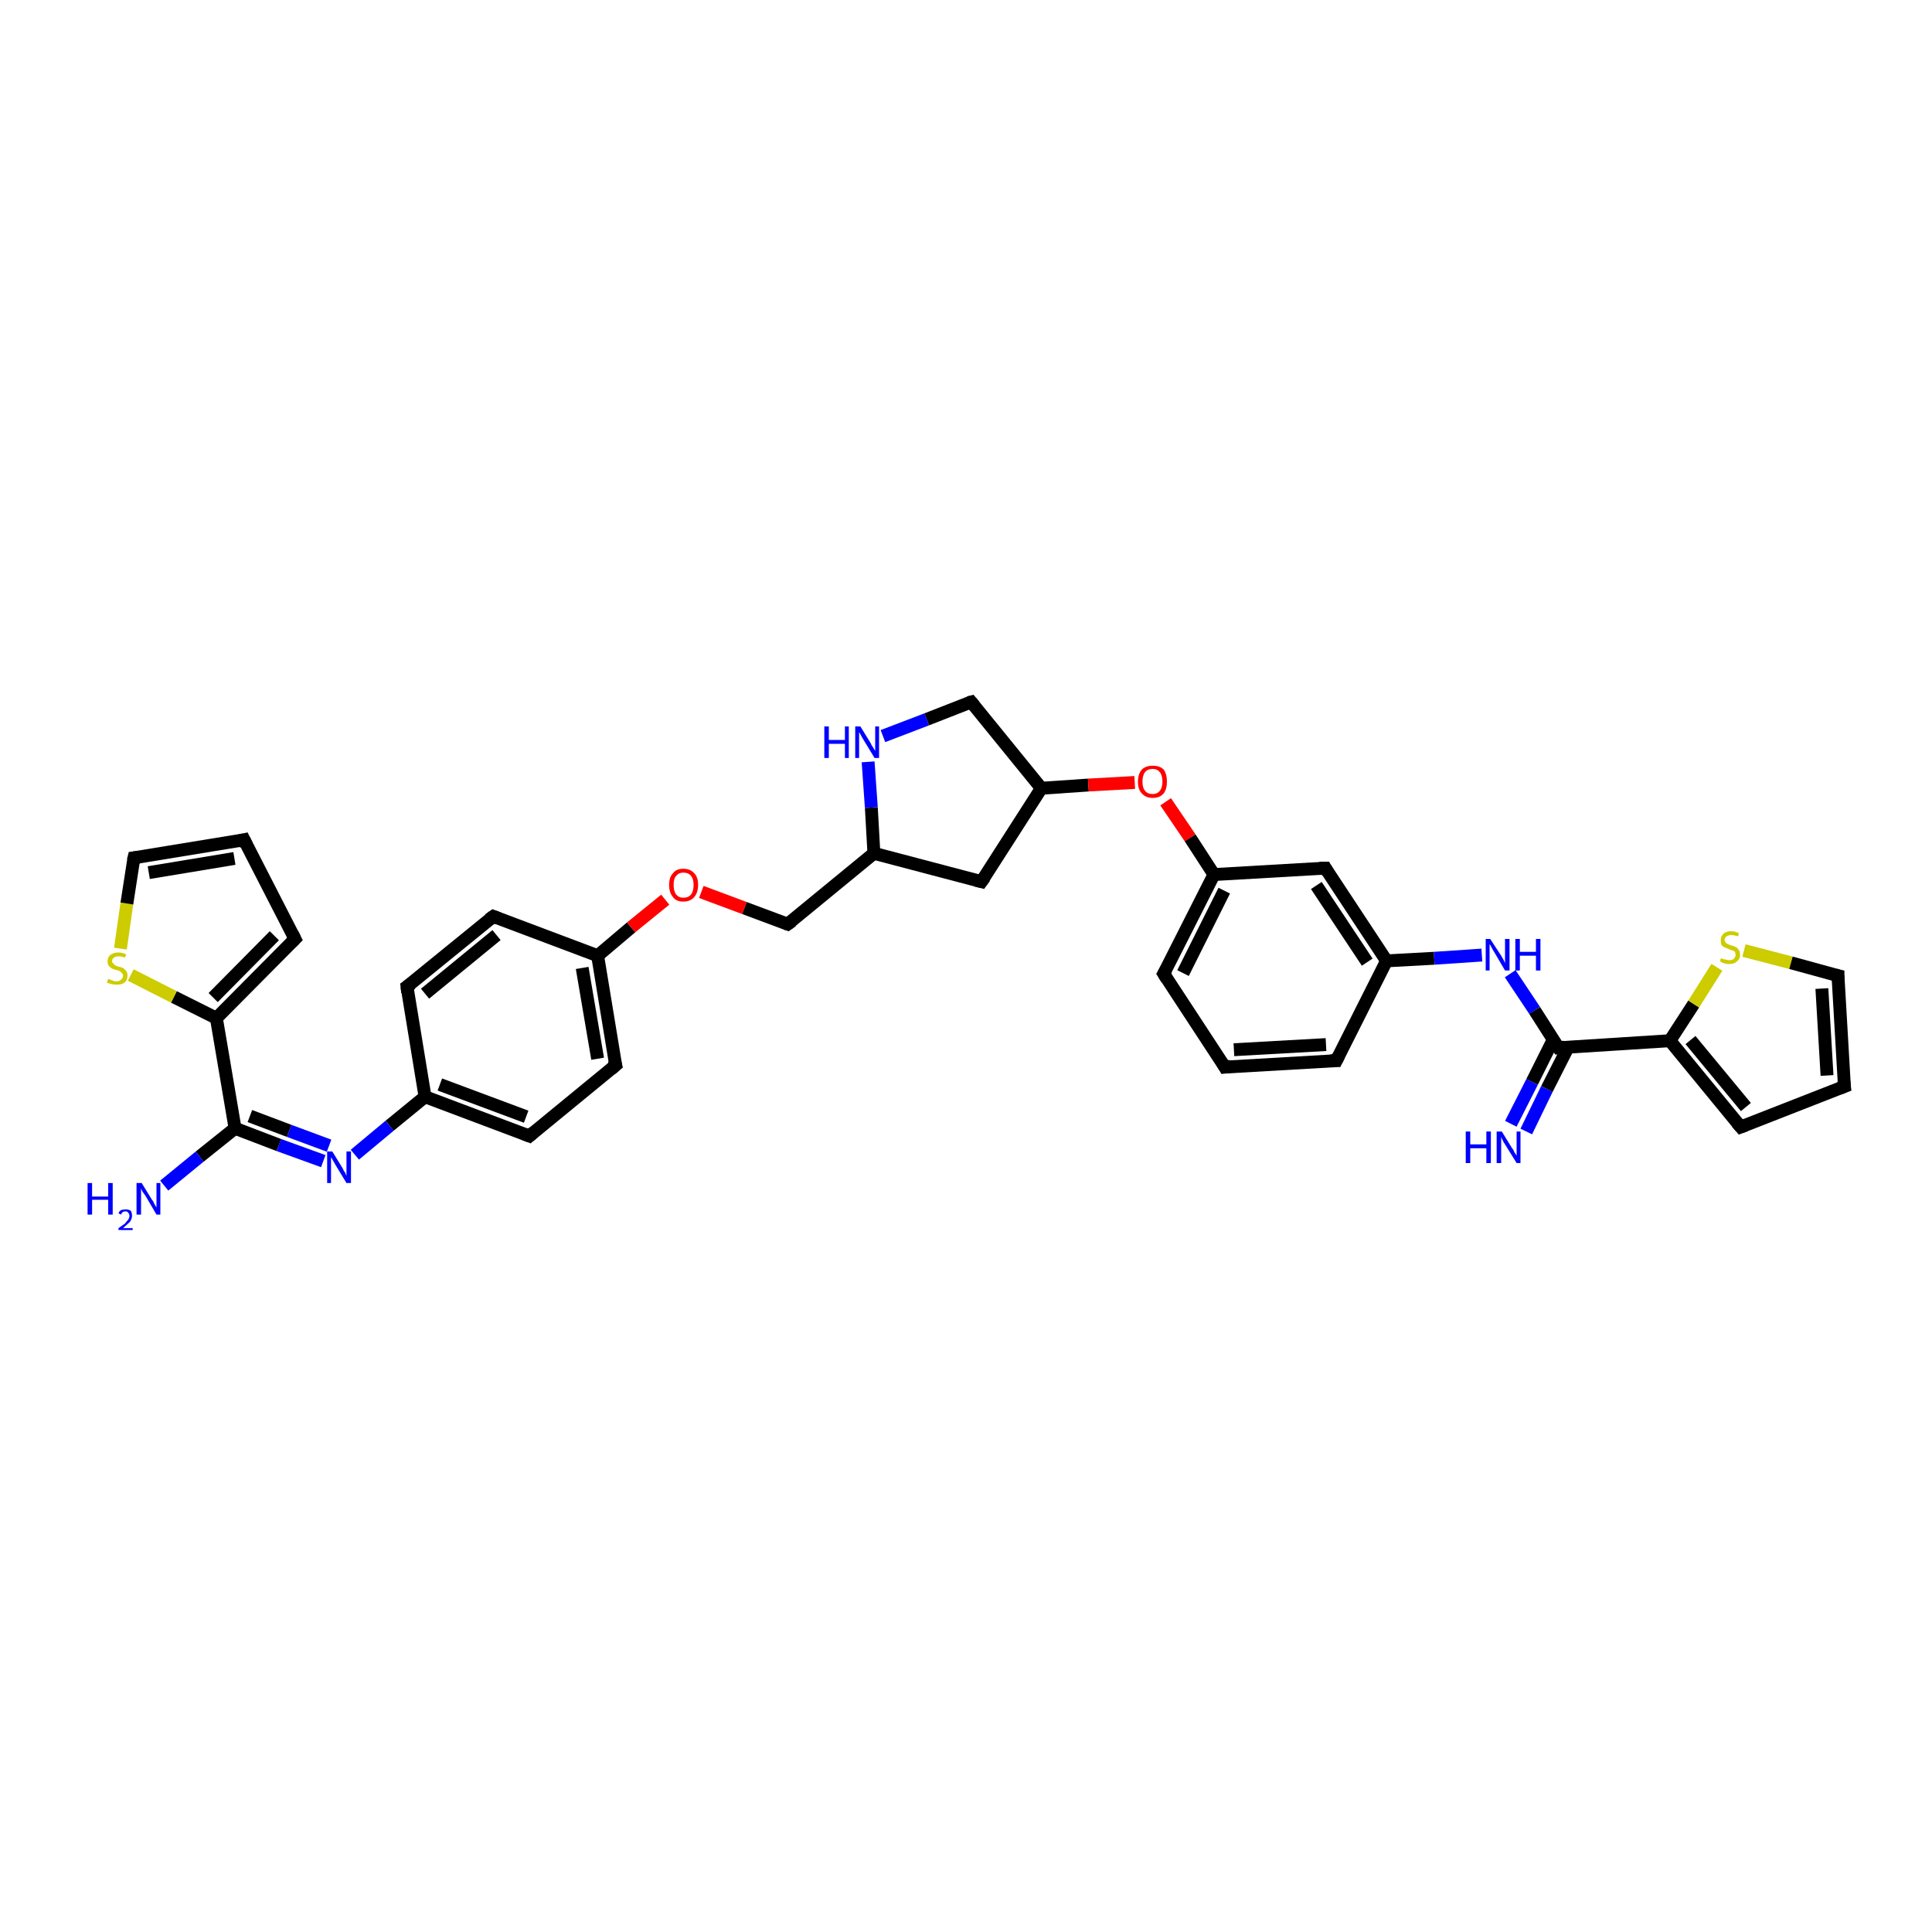 <?xml version='1.0' encoding='iso-8859-1'?>
<svg version='1.1' baseProfile='full'
              xmlns='http://www.w3.org/2000/svg'
                      xmlns:rdkit='http://www.rdkit.org/xml'
                      xmlns:xlink='http://www.w3.org/1999/xlink'
                  xml:space='preserve'
width='300px' height='300px' viewBox='0 0 300 300'>
<!-- END OF HEADER -->
<rect style='opacity:1.0;fill:#FFFFFF;stroke:none' width='300.0' height='300.0' x='0.0' y='0.0'> </rect>
<path class='bond-0 atom-0 atom-1' d='M 55.1,179.3 L 60.5,174.8' style='fill:none;fill-rule:evenodd;stroke:#0000FF;stroke-width:2.0px;stroke-linecap:butt;stroke-linejoin:miter;stroke-opacity:1' />
<path class='bond-0 atom-0 atom-1' d='M 60.5,174.8 L 66.0,170.3' style='fill:none;fill-rule:evenodd;stroke:#000000;stroke-width:2.0px;stroke-linecap:butt;stroke-linejoin:miter;stroke-opacity:1' />
<path class='bond-1 atom-1 atom-2' d='M 66.0,170.3 L 82.2,176.4' style='fill:none;fill-rule:evenodd;stroke:#000000;stroke-width:2.0px;stroke-linecap:butt;stroke-linejoin:miter;stroke-opacity:1' />
<path class='bond-1 atom-1 atom-2' d='M 68.3,168.4 L 81.7,173.4' style='fill:none;fill-rule:evenodd;stroke:#000000;stroke-width:2.0px;stroke-linecap:butt;stroke-linejoin:miter;stroke-opacity:1' />
<path class='bond-2 atom-2 atom-3' d='M 82.2,176.4 L 95.6,165.4' style='fill:none;fill-rule:evenodd;stroke:#000000;stroke-width:2.0px;stroke-linecap:butt;stroke-linejoin:miter;stroke-opacity:1' />
<path class='bond-3 atom-3 atom-4' d='M 95.6,165.4 L 92.8,148.4' style='fill:none;fill-rule:evenodd;stroke:#000000;stroke-width:2.0px;stroke-linecap:butt;stroke-linejoin:miter;stroke-opacity:1' />
<path class='bond-3 atom-3 atom-4' d='M 92.8,164.4 L 90.4,150.3' style='fill:none;fill-rule:evenodd;stroke:#000000;stroke-width:2.0px;stroke-linecap:butt;stroke-linejoin:miter;stroke-opacity:1' />
<path class='bond-4 atom-4 atom-5' d='M 92.8,148.4 L 98.0,144.0' style='fill:none;fill-rule:evenodd;stroke:#000000;stroke-width:2.0px;stroke-linecap:butt;stroke-linejoin:miter;stroke-opacity:1' />
<path class='bond-4 atom-4 atom-5' d='M 98.0,144.0 L 103.3,139.7' style='fill:none;fill-rule:evenodd;stroke:#FF0000;stroke-width:2.0px;stroke-linecap:butt;stroke-linejoin:miter;stroke-opacity:1' />
<path class='bond-5 atom-5 atom-6' d='M 108.9,138.5 L 115.6,141.0' style='fill:none;fill-rule:evenodd;stroke:#FF0000;stroke-width:2.0px;stroke-linecap:butt;stroke-linejoin:miter;stroke-opacity:1' />
<path class='bond-5 atom-5 atom-6' d='M 115.6,141.0 L 122.3,143.5' style='fill:none;fill-rule:evenodd;stroke:#000000;stroke-width:2.0px;stroke-linecap:butt;stroke-linejoin:miter;stroke-opacity:1' />
<path class='bond-6 atom-6 atom-7' d='M 122.3,143.5 L 135.7,132.5' style='fill:none;fill-rule:evenodd;stroke:#000000;stroke-width:2.0px;stroke-linecap:butt;stroke-linejoin:miter;stroke-opacity:1' />
<path class='bond-7 atom-7 atom-8' d='M 135.7,132.5 L 135.3,125.4' style='fill:none;fill-rule:evenodd;stroke:#000000;stroke-width:2.0px;stroke-linecap:butt;stroke-linejoin:miter;stroke-opacity:1' />
<path class='bond-7 atom-7 atom-8' d='M 135.3,125.4 L 134.8,118.3' style='fill:none;fill-rule:evenodd;stroke:#0000FF;stroke-width:2.0px;stroke-linecap:butt;stroke-linejoin:miter;stroke-opacity:1' />
<path class='bond-8 atom-8 atom-9' d='M 137.1,114.3 L 143.9,111.7' style='fill:none;fill-rule:evenodd;stroke:#0000FF;stroke-width:2.0px;stroke-linecap:butt;stroke-linejoin:miter;stroke-opacity:1' />
<path class='bond-8 atom-8 atom-9' d='M 143.9,111.7 L 150.8,109.0' style='fill:none;fill-rule:evenodd;stroke:#000000;stroke-width:2.0px;stroke-linecap:butt;stroke-linejoin:miter;stroke-opacity:1' />
<path class='bond-9 atom-9 atom-10' d='M 150.8,109.0 L 161.7,122.4' style='fill:none;fill-rule:evenodd;stroke:#000000;stroke-width:2.0px;stroke-linecap:butt;stroke-linejoin:miter;stroke-opacity:1' />
<path class='bond-10 atom-10 atom-11' d='M 161.7,122.4 L 169.0,121.9' style='fill:none;fill-rule:evenodd;stroke:#000000;stroke-width:2.0px;stroke-linecap:butt;stroke-linejoin:miter;stroke-opacity:1' />
<path class='bond-10 atom-10 atom-11' d='M 169.0,121.9 L 176.2,121.5' style='fill:none;fill-rule:evenodd;stroke:#FF0000;stroke-width:2.0px;stroke-linecap:butt;stroke-linejoin:miter;stroke-opacity:1' />
<path class='bond-11 atom-11 atom-12' d='M 181.0,124.5 L 184.8,130.1' style='fill:none;fill-rule:evenodd;stroke:#FF0000;stroke-width:2.0px;stroke-linecap:butt;stroke-linejoin:miter;stroke-opacity:1' />
<path class='bond-11 atom-11 atom-12' d='M 184.8,130.1 L 188.5,135.8' style='fill:none;fill-rule:evenodd;stroke:#000000;stroke-width:2.0px;stroke-linecap:butt;stroke-linejoin:miter;stroke-opacity:1' />
<path class='bond-12 atom-12 atom-13' d='M 188.5,135.8 L 180.7,151.2' style='fill:none;fill-rule:evenodd;stroke:#000000;stroke-width:2.0px;stroke-linecap:butt;stroke-linejoin:miter;stroke-opacity:1' />
<path class='bond-12 atom-12 atom-13' d='M 190.1,138.3 L 183.7,151.1' style='fill:none;fill-rule:evenodd;stroke:#000000;stroke-width:2.0px;stroke-linecap:butt;stroke-linejoin:miter;stroke-opacity:1' />
<path class='bond-13 atom-13 atom-14' d='M 180.7,151.2 L 190.2,165.7' style='fill:none;fill-rule:evenodd;stroke:#000000;stroke-width:2.0px;stroke-linecap:butt;stroke-linejoin:miter;stroke-opacity:1' />
<path class='bond-14 atom-14 atom-15' d='M 190.2,165.7 L 207.5,164.7' style='fill:none;fill-rule:evenodd;stroke:#000000;stroke-width:2.0px;stroke-linecap:butt;stroke-linejoin:miter;stroke-opacity:1' />
<path class='bond-14 atom-14 atom-15' d='M 191.6,163.0 L 205.9,162.2' style='fill:none;fill-rule:evenodd;stroke:#000000;stroke-width:2.0px;stroke-linecap:butt;stroke-linejoin:miter;stroke-opacity:1' />
<path class='bond-15 atom-15 atom-16' d='M 207.5,164.7 L 215.3,149.2' style='fill:none;fill-rule:evenodd;stroke:#000000;stroke-width:2.0px;stroke-linecap:butt;stroke-linejoin:miter;stroke-opacity:1' />
<path class='bond-16 atom-16 atom-17' d='M 215.3,149.2 L 222.7,148.8' style='fill:none;fill-rule:evenodd;stroke:#000000;stroke-width:2.0px;stroke-linecap:butt;stroke-linejoin:miter;stroke-opacity:1' />
<path class='bond-16 atom-16 atom-17' d='M 222.7,148.8 L 230.1,148.3' style='fill:none;fill-rule:evenodd;stroke:#0000FF;stroke-width:2.0px;stroke-linecap:butt;stroke-linejoin:miter;stroke-opacity:1' />
<path class='bond-17 atom-17 atom-18' d='M 234.5,151.2 L 238.3,156.9' style='fill:none;fill-rule:evenodd;stroke:#0000FF;stroke-width:2.0px;stroke-linecap:butt;stroke-linejoin:miter;stroke-opacity:1' />
<path class='bond-17 atom-17 atom-18' d='M 238.3,156.9 L 242.0,162.7' style='fill:none;fill-rule:evenodd;stroke:#000000;stroke-width:2.0px;stroke-linecap:butt;stroke-linejoin:miter;stroke-opacity:1' />
<path class='bond-18 atom-18 atom-19' d='M 241.2,161.4 L 237.9,168.0' style='fill:none;fill-rule:evenodd;stroke:#000000;stroke-width:2.0px;stroke-linecap:butt;stroke-linejoin:miter;stroke-opacity:1' />
<path class='bond-18 atom-18 atom-19' d='M 237.9,168.0 L 234.6,174.5' style='fill:none;fill-rule:evenodd;stroke:#0000FF;stroke-width:2.0px;stroke-linecap:butt;stroke-linejoin:miter;stroke-opacity:1' />
<path class='bond-18 atom-18 atom-19' d='M 243.5,162.6 L 240.2,169.1' style='fill:none;fill-rule:evenodd;stroke:#000000;stroke-width:2.0px;stroke-linecap:butt;stroke-linejoin:miter;stroke-opacity:1' />
<path class='bond-18 atom-18 atom-19' d='M 240.2,169.1 L 237.0,175.7' style='fill:none;fill-rule:evenodd;stroke:#0000FF;stroke-width:2.0px;stroke-linecap:butt;stroke-linejoin:miter;stroke-opacity:1' />
<path class='bond-19 atom-18 atom-20' d='M 242.0,162.7 L 259.3,161.6' style='fill:none;fill-rule:evenodd;stroke:#000000;stroke-width:2.0px;stroke-linecap:butt;stroke-linejoin:miter;stroke-opacity:1' />
<path class='bond-20 atom-20 atom-21' d='M 259.3,161.6 L 263.0,155.9' style='fill:none;fill-rule:evenodd;stroke:#000000;stroke-width:2.0px;stroke-linecap:butt;stroke-linejoin:miter;stroke-opacity:1' />
<path class='bond-20 atom-20 atom-21' d='M 263.0,155.9 L 266.6,150.2' style='fill:none;fill-rule:evenodd;stroke:#CCCC00;stroke-width:2.0px;stroke-linecap:butt;stroke-linejoin:miter;stroke-opacity:1' />
<path class='bond-21 atom-21 atom-22' d='M 270.8,147.6 L 278.1,149.5' style='fill:none;fill-rule:evenodd;stroke:#CCCC00;stroke-width:2.0px;stroke-linecap:butt;stroke-linejoin:miter;stroke-opacity:1' />
<path class='bond-21 atom-21 atom-22' d='M 278.1,149.5 L 285.4,151.5' style='fill:none;fill-rule:evenodd;stroke:#000000;stroke-width:2.0px;stroke-linecap:butt;stroke-linejoin:miter;stroke-opacity:1' />
<path class='bond-22 atom-22 atom-23' d='M 285.4,151.5 L 286.4,168.7' style='fill:none;fill-rule:evenodd;stroke:#000000;stroke-width:2.0px;stroke-linecap:butt;stroke-linejoin:miter;stroke-opacity:1' />
<path class='bond-22 atom-22 atom-23' d='M 282.9,153.5 L 283.7,167.0' style='fill:none;fill-rule:evenodd;stroke:#000000;stroke-width:2.0px;stroke-linecap:butt;stroke-linejoin:miter;stroke-opacity:1' />
<path class='bond-23 atom-23 atom-24' d='M 286.4,168.7 L 270.3,175.0' style='fill:none;fill-rule:evenodd;stroke:#000000;stroke-width:2.0px;stroke-linecap:butt;stroke-linejoin:miter;stroke-opacity:1' />
<path class='bond-24 atom-16 atom-25' d='M 215.3,149.2 L 205.8,134.8' style='fill:none;fill-rule:evenodd;stroke:#000000;stroke-width:2.0px;stroke-linecap:butt;stroke-linejoin:miter;stroke-opacity:1' />
<path class='bond-24 atom-16 atom-25' d='M 212.3,149.4 L 204.4,137.5' style='fill:none;fill-rule:evenodd;stroke:#000000;stroke-width:2.0px;stroke-linecap:butt;stroke-linejoin:miter;stroke-opacity:1' />
<path class='bond-25 atom-10 atom-26' d='M 161.7,122.4 L 152.4,136.9' style='fill:none;fill-rule:evenodd;stroke:#000000;stroke-width:2.0px;stroke-linecap:butt;stroke-linejoin:miter;stroke-opacity:1' />
<path class='bond-26 atom-4 atom-27' d='M 92.8,148.4 L 76.6,142.3' style='fill:none;fill-rule:evenodd;stroke:#000000;stroke-width:2.0px;stroke-linecap:butt;stroke-linejoin:miter;stroke-opacity:1' />
<path class='bond-27 atom-27 atom-28' d='M 76.6,142.3 L 63.2,153.2' style='fill:none;fill-rule:evenodd;stroke:#000000;stroke-width:2.0px;stroke-linecap:butt;stroke-linejoin:miter;stroke-opacity:1' />
<path class='bond-27 atom-27 atom-28' d='M 77.1,145.2 L 66.0,154.3' style='fill:none;fill-rule:evenodd;stroke:#000000;stroke-width:2.0px;stroke-linecap:butt;stroke-linejoin:miter;stroke-opacity:1' />
<path class='bond-28 atom-0 atom-29' d='M 50.2,180.3 L 43.3,177.8' style='fill:none;fill-rule:evenodd;stroke:#0000FF;stroke-width:2.0px;stroke-linecap:butt;stroke-linejoin:miter;stroke-opacity:1' />
<path class='bond-28 atom-0 atom-29' d='M 43.3,177.8 L 36.5,175.2' style='fill:none;fill-rule:evenodd;stroke:#000000;stroke-width:2.0px;stroke-linecap:butt;stroke-linejoin:miter;stroke-opacity:1' />
<path class='bond-28 atom-0 atom-29' d='M 51.1,177.9 L 44.9,175.6' style='fill:none;fill-rule:evenodd;stroke:#0000FF;stroke-width:2.0px;stroke-linecap:butt;stroke-linejoin:miter;stroke-opacity:1' />
<path class='bond-28 atom-0 atom-29' d='M 44.9,175.6 L 38.8,173.3' style='fill:none;fill-rule:evenodd;stroke:#000000;stroke-width:2.0px;stroke-linecap:butt;stroke-linejoin:miter;stroke-opacity:1' />
<path class='bond-29 atom-29 atom-30' d='M 36.5,175.2 L 31.0,179.6' style='fill:none;fill-rule:evenodd;stroke:#000000;stroke-width:2.0px;stroke-linecap:butt;stroke-linejoin:miter;stroke-opacity:1' />
<path class='bond-29 atom-29 atom-30' d='M 31.0,179.6 L 25.5,184.1' style='fill:none;fill-rule:evenodd;stroke:#0000FF;stroke-width:2.0px;stroke-linecap:butt;stroke-linejoin:miter;stroke-opacity:1' />
<path class='bond-30 atom-29 atom-31' d='M 36.5,175.2 L 33.6,158.1' style='fill:none;fill-rule:evenodd;stroke:#000000;stroke-width:2.0px;stroke-linecap:butt;stroke-linejoin:miter;stroke-opacity:1' />
<path class='bond-31 atom-31 atom-32' d='M 33.6,158.1 L 27.0,154.8' style='fill:none;fill-rule:evenodd;stroke:#000000;stroke-width:2.0px;stroke-linecap:butt;stroke-linejoin:miter;stroke-opacity:1' />
<path class='bond-31 atom-31 atom-32' d='M 27.0,154.8 L 20.3,151.4' style='fill:none;fill-rule:evenodd;stroke:#CCCC00;stroke-width:2.0px;stroke-linecap:butt;stroke-linejoin:miter;stroke-opacity:1' />
<path class='bond-32 atom-32 atom-33' d='M 18.7,147.3 L 19.7,140.3' style='fill:none;fill-rule:evenodd;stroke:#CCCC00;stroke-width:2.0px;stroke-linecap:butt;stroke-linejoin:miter;stroke-opacity:1' />
<path class='bond-32 atom-32 atom-33' d='M 19.7,140.3 L 20.8,133.2' style='fill:none;fill-rule:evenodd;stroke:#000000;stroke-width:2.0px;stroke-linecap:butt;stroke-linejoin:miter;stroke-opacity:1' />
<path class='bond-33 atom-33 atom-34' d='M 20.8,133.2 L 37.9,130.4' style='fill:none;fill-rule:evenodd;stroke:#000000;stroke-width:2.0px;stroke-linecap:butt;stroke-linejoin:miter;stroke-opacity:1' />
<path class='bond-33 atom-33 atom-34' d='M 23.1,135.5 L 36.4,133.3' style='fill:none;fill-rule:evenodd;stroke:#000000;stroke-width:2.0px;stroke-linecap:butt;stroke-linejoin:miter;stroke-opacity:1' />
<path class='bond-34 atom-34 atom-35' d='M 37.9,130.4 L 45.8,145.8' style='fill:none;fill-rule:evenodd;stroke:#000000;stroke-width:2.0px;stroke-linecap:butt;stroke-linejoin:miter;stroke-opacity:1' />
<path class='bond-35 atom-24 atom-20' d='M 270.3,175.0 L 259.3,161.6' style='fill:none;fill-rule:evenodd;stroke:#000000;stroke-width:2.0px;stroke-linecap:butt;stroke-linejoin:miter;stroke-opacity:1' />
<path class='bond-35 atom-24 atom-20' d='M 271.1,171.9 L 262.5,161.5' style='fill:none;fill-rule:evenodd;stroke:#000000;stroke-width:2.0px;stroke-linecap:butt;stroke-linejoin:miter;stroke-opacity:1' />
<path class='bond-36 atom-25 atom-12' d='M 205.8,134.8 L 188.5,135.8' style='fill:none;fill-rule:evenodd;stroke:#000000;stroke-width:2.0px;stroke-linecap:butt;stroke-linejoin:miter;stroke-opacity:1' />
<path class='bond-37 atom-26 atom-7' d='M 152.4,136.9 L 135.7,132.5' style='fill:none;fill-rule:evenodd;stroke:#000000;stroke-width:2.0px;stroke-linecap:butt;stroke-linejoin:miter;stroke-opacity:1' />
<path class='bond-38 atom-28 atom-1' d='M 63.2,153.2 L 66.0,170.3' style='fill:none;fill-rule:evenodd;stroke:#000000;stroke-width:2.0px;stroke-linecap:butt;stroke-linejoin:miter;stroke-opacity:1' />
<path class='bond-39 atom-35 atom-31' d='M 45.8,145.8 L 33.6,158.1' style='fill:none;fill-rule:evenodd;stroke:#000000;stroke-width:2.0px;stroke-linecap:butt;stroke-linejoin:miter;stroke-opacity:1' />
<path class='bond-39 atom-35 atom-31' d='M 42.6,145.3 L 33.1,154.9' style='fill:none;fill-rule:evenodd;stroke:#000000;stroke-width:2.0px;stroke-linecap:butt;stroke-linejoin:miter;stroke-opacity:1' />
<path d='M 81.4,176.1 L 82.2,176.4 L 82.9,175.8' style='fill:none;stroke:#000000;stroke-width:2.0px;stroke-linecap:butt;stroke-linejoin:miter;stroke-opacity:1;' />
<path d='M 94.9,166.0 L 95.6,165.4 L 95.4,164.6' style='fill:none;stroke:#000000;stroke-width:2.0px;stroke-linecap:butt;stroke-linejoin:miter;stroke-opacity:1;' />
<path d='M 122.0,143.4 L 122.3,143.5 L 123.0,143.0' style='fill:none;stroke:#000000;stroke-width:2.0px;stroke-linecap:butt;stroke-linejoin:miter;stroke-opacity:1;' />
<path d='M 150.4,109.1 L 150.8,109.0 L 151.3,109.6' style='fill:none;stroke:#000000;stroke-width:2.0px;stroke-linecap:butt;stroke-linejoin:miter;stroke-opacity:1;' />
<path d='M 181.1,150.5 L 180.7,151.2 L 181.2,152.0' style='fill:none;stroke:#000000;stroke-width:2.0px;stroke-linecap:butt;stroke-linejoin:miter;stroke-opacity:1;' />
<path d='M 189.8,165.0 L 190.2,165.7 L 191.1,165.6' style='fill:none;stroke:#000000;stroke-width:2.0px;stroke-linecap:butt;stroke-linejoin:miter;stroke-opacity:1;' />
<path d='M 206.6,164.7 L 207.5,164.7 L 207.9,163.9' style='fill:none;stroke:#000000;stroke-width:2.0px;stroke-linecap:butt;stroke-linejoin:miter;stroke-opacity:1;' />
<path d='M 241.8,162.4 L 242.0,162.7 L 242.9,162.6' style='fill:none;stroke:#000000;stroke-width:2.0px;stroke-linecap:butt;stroke-linejoin:miter;stroke-opacity:1;' />
<path d='M 285.0,151.4 L 285.4,151.5 L 285.4,152.3' style='fill:none;stroke:#000000;stroke-width:2.0px;stroke-linecap:butt;stroke-linejoin:miter;stroke-opacity:1;' />
<path d='M 286.3,167.9 L 286.4,168.7 L 285.6,169.0' style='fill:none;stroke:#000000;stroke-width:2.0px;stroke-linecap:butt;stroke-linejoin:miter;stroke-opacity:1;' />
<path d='M 271.1,174.7 L 270.3,175.0 L 269.7,174.3' style='fill:none;stroke:#000000;stroke-width:2.0px;stroke-linecap:butt;stroke-linejoin:miter;stroke-opacity:1;' />
<path d='M 206.2,135.5 L 205.8,134.8 L 204.9,134.8' style='fill:none;stroke:#000000;stroke-width:2.0px;stroke-linecap:butt;stroke-linejoin:miter;stroke-opacity:1;' />
<path d='M 152.9,136.2 L 152.4,136.9 L 151.6,136.7' style='fill:none;stroke:#000000;stroke-width:2.0px;stroke-linecap:butt;stroke-linejoin:miter;stroke-opacity:1;' />
<path d='M 77.4,142.6 L 76.6,142.3 L 75.9,142.8' style='fill:none;stroke:#000000;stroke-width:2.0px;stroke-linecap:butt;stroke-linejoin:miter;stroke-opacity:1;' />
<path d='M 63.9,152.7 L 63.2,153.2 L 63.3,154.1' style='fill:none;stroke:#000000;stroke-width:2.0px;stroke-linecap:butt;stroke-linejoin:miter;stroke-opacity:1;' />
<path d='M 20.7,133.6 L 20.8,133.2 L 21.6,133.1' style='fill:none;stroke:#000000;stroke-width:2.0px;stroke-linecap:butt;stroke-linejoin:miter;stroke-opacity:1;' />
<path d='M 37.0,130.6 L 37.9,130.4 L 38.3,131.2' style='fill:none;stroke:#000000;stroke-width:2.0px;stroke-linecap:butt;stroke-linejoin:miter;stroke-opacity:1;' />
<path d='M 45.4,145.0 L 45.8,145.8 L 45.2,146.4' style='fill:none;stroke:#000000;stroke-width:2.0px;stroke-linecap:butt;stroke-linejoin:miter;stroke-opacity:1;' />
<path class='atom-0' d='M 51.6 178.8
L 53.2 181.4
Q 53.3 181.7, 53.6 182.1
Q 53.8 182.6, 53.8 182.6
L 53.8 178.8
L 54.5 178.8
L 54.5 183.7
L 53.8 183.7
L 52.1 180.9
Q 51.9 180.5, 51.7 180.2
Q 51.5 179.8, 51.4 179.7
L 51.4 183.7
L 50.8 183.7
L 50.8 178.8
L 51.6 178.8
' fill='#0000FF'/>
<path class='atom-5' d='M 103.9 137.4
Q 103.9 136.2, 104.5 135.6
Q 105.0 134.9, 106.1 134.9
Q 107.2 134.9, 107.8 135.6
Q 108.4 136.2, 108.4 137.4
Q 108.4 138.6, 107.8 139.3
Q 107.2 140.0, 106.1 140.0
Q 105.0 140.0, 104.5 139.3
Q 103.9 138.6, 103.9 137.4
M 106.1 139.4
Q 106.9 139.4, 107.3 138.9
Q 107.7 138.4, 107.7 137.4
Q 107.7 136.5, 107.3 136.0
Q 106.9 135.5, 106.1 135.5
Q 105.4 135.5, 105.0 136.0
Q 104.6 136.4, 104.6 137.4
Q 104.6 138.4, 105.0 138.9
Q 105.4 139.4, 106.1 139.4
' fill='#FF0000'/>
<path class='atom-8' d='M 128.0 112.8
L 128.7 112.8
L 128.7 114.9
L 131.2 114.9
L 131.2 112.8
L 131.8 112.8
L 131.8 117.7
L 131.2 117.7
L 131.2 115.5
L 128.7 115.5
L 128.7 117.7
L 128.0 117.7
L 128.0 112.8
' fill='#0000FF'/>
<path class='atom-8' d='M 133.6 112.8
L 135.2 115.4
Q 135.3 115.7, 135.6 116.1
Q 135.9 116.6, 135.9 116.6
L 135.9 112.8
L 136.5 112.8
L 136.5 117.7
L 135.8 117.7
L 134.1 114.9
Q 133.9 114.6, 133.7 114.2
Q 133.5 113.8, 133.4 113.7
L 133.4 117.7
L 132.8 117.7
L 132.8 112.8
L 133.6 112.8
' fill='#0000FF'/>
<path class='atom-11' d='M 176.7 121.4
Q 176.7 120.2, 177.3 119.5
Q 177.9 118.9, 179.0 118.9
Q 180.1 118.9, 180.7 119.5
Q 181.2 120.2, 181.2 121.4
Q 181.2 122.5, 180.7 123.2
Q 180.1 123.9, 179.0 123.9
Q 177.9 123.9, 177.3 123.2
Q 176.7 122.6, 176.7 121.4
M 179.0 123.3
Q 179.7 123.3, 180.1 122.8
Q 180.5 122.3, 180.5 121.4
Q 180.5 120.4, 180.1 119.9
Q 179.7 119.4, 179.0 119.4
Q 178.2 119.4, 177.8 119.9
Q 177.4 120.4, 177.4 121.4
Q 177.4 122.3, 177.8 122.8
Q 178.2 123.3, 179.0 123.3
' fill='#FF0000'/>
<path class='atom-17' d='M 231.4 145.8
L 233.1 148.4
Q 233.2 148.6, 233.5 149.1
Q 233.7 149.5, 233.7 149.6
L 233.7 145.8
L 234.4 145.8
L 234.4 150.7
L 233.7 150.7
L 232.0 147.8
Q 231.8 147.5, 231.6 147.1
Q 231.4 146.7, 231.3 146.6
L 231.3 150.7
L 230.7 150.7
L 230.7 145.8
L 231.4 145.8
' fill='#0000FF'/>
<path class='atom-17' d='M 235.3 145.8
L 236.0 145.8
L 236.0 147.8
L 238.5 147.8
L 238.5 145.8
L 239.2 145.8
L 239.2 150.7
L 238.5 150.7
L 238.5 148.4
L 236.0 148.4
L 236.0 150.7
L 235.3 150.7
L 235.3 145.8
' fill='#0000FF'/>
<path class='atom-19' d='M 227.6 175.7
L 228.3 175.7
L 228.3 177.7
L 230.8 177.7
L 230.8 175.7
L 231.5 175.7
L 231.5 180.6
L 230.8 180.6
L 230.8 178.3
L 228.3 178.3
L 228.3 180.6
L 227.6 180.6
L 227.6 175.7
' fill='#0000FF'/>
<path class='atom-19' d='M 233.2 175.7
L 234.8 178.3
Q 235.0 178.5, 235.2 179.0
Q 235.5 179.4, 235.5 179.5
L 235.5 175.7
L 236.1 175.7
L 236.1 180.6
L 235.5 180.6
L 233.7 177.7
Q 233.5 177.4, 233.3 177.0
Q 233.1 176.6, 233.1 176.5
L 233.1 180.6
L 232.4 180.6
L 232.4 175.7
L 233.2 175.7
' fill='#0000FF'/>
<path class='atom-21' d='M 267.2 148.8
Q 267.3 148.8, 267.5 148.9
Q 267.8 149.0, 268.0 149.0
Q 268.3 149.1, 268.5 149.1
Q 269.0 149.1, 269.2 148.9
Q 269.5 148.6, 269.5 148.3
Q 269.5 148.0, 269.4 147.8
Q 269.2 147.6, 269.0 147.6
Q 268.8 147.5, 268.5 147.4
Q 268.0 147.2, 267.8 147.1
Q 267.5 147.0, 267.3 146.7
Q 267.2 146.5, 267.2 146.0
Q 267.2 145.4, 267.6 145.0
Q 268.0 144.6, 268.8 144.6
Q 269.4 144.6, 270.0 144.9
L 269.9 145.4
Q 269.3 145.2, 268.8 145.2
Q 268.4 145.2, 268.1 145.4
Q 267.8 145.6, 267.8 145.9
Q 267.8 146.2, 268.0 146.4
Q 268.1 146.5, 268.3 146.6
Q 268.5 146.7, 268.8 146.8
Q 269.3 146.9, 269.6 147.1
Q 269.8 147.2, 270.0 147.5
Q 270.2 147.8, 270.2 148.3
Q 270.2 148.9, 269.7 149.3
Q 269.3 149.7, 268.5 149.7
Q 268.1 149.7, 267.8 149.6
Q 267.4 149.5, 267.1 149.3
L 267.2 148.8
' fill='#CCCC00'/>
<path class='atom-30' d='M 13.6 183.7
L 14.3 183.7
L 14.3 185.8
L 16.8 185.8
L 16.8 183.7
L 17.5 183.7
L 17.5 188.6
L 16.8 188.6
L 16.8 186.3
L 14.3 186.3
L 14.3 188.6
L 13.6 188.6
L 13.6 183.7
' fill='#0000FF'/>
<path class='atom-30' d='M 18.4 188.4
Q 18.5 188.1, 18.8 187.9
Q 19.1 187.8, 19.5 187.8
Q 20.0 187.8, 20.3 188.0
Q 20.5 188.3, 20.5 188.8
Q 20.5 189.2, 20.2 189.7
Q 19.8 190.1, 19.1 190.7
L 20.6 190.7
L 20.6 191.0
L 18.4 191.0
L 18.4 190.7
Q 19.0 190.3, 19.4 190.0
Q 19.7 189.6, 19.9 189.4
Q 20.1 189.1, 20.1 188.8
Q 20.1 188.5, 19.9 188.3
Q 19.8 188.1, 19.5 188.1
Q 19.2 188.1, 19.1 188.2
Q 18.9 188.3, 18.8 188.6
L 18.4 188.4
' fill='#0000FF'/>
<path class='atom-30' d='M 22.0 183.7
L 23.6 186.3
Q 23.8 186.5, 24.0 187.0
Q 24.3 187.5, 24.3 187.5
L 24.3 183.7
L 24.9 183.7
L 24.9 188.6
L 24.3 188.6
L 22.6 185.7
Q 22.4 185.4, 22.1 185.0
Q 21.9 184.6, 21.9 184.5
L 21.9 188.6
L 21.2 188.6
L 21.2 183.7
L 22.0 183.7
' fill='#0000FF'/>
<path class='atom-32' d='M 16.8 152.0
Q 16.9 152.0, 17.1 152.1
Q 17.3 152.2, 17.6 152.3
Q 17.8 152.4, 18.1 152.4
Q 18.5 152.4, 18.8 152.1
Q 19.1 151.9, 19.1 151.5
Q 19.1 151.2, 18.9 151.1
Q 18.8 150.9, 18.6 150.8
Q 18.4 150.7, 18.0 150.6
Q 17.6 150.5, 17.4 150.4
Q 17.1 150.2, 16.9 150.0
Q 16.7 149.7, 16.7 149.3
Q 16.7 148.7, 17.1 148.3
Q 17.6 147.9, 18.4 147.9
Q 19.0 147.9, 19.6 148.2
L 19.4 148.7
Q 18.9 148.5, 18.4 148.5
Q 17.9 148.5, 17.7 148.7
Q 17.4 148.9, 17.4 149.2
Q 17.4 149.5, 17.6 149.6
Q 17.7 149.8, 17.9 149.9
Q 18.1 150.0, 18.4 150.1
Q 18.9 150.2, 19.1 150.3
Q 19.4 150.5, 19.6 150.8
Q 19.8 151.0, 19.8 151.5
Q 19.8 152.2, 19.3 152.6
Q 18.9 152.9, 18.1 152.9
Q 17.7 152.9, 17.3 152.8
Q 17.0 152.7, 16.6 152.6
L 16.8 152.0
' fill='#CCCC00'/>
</svg>
